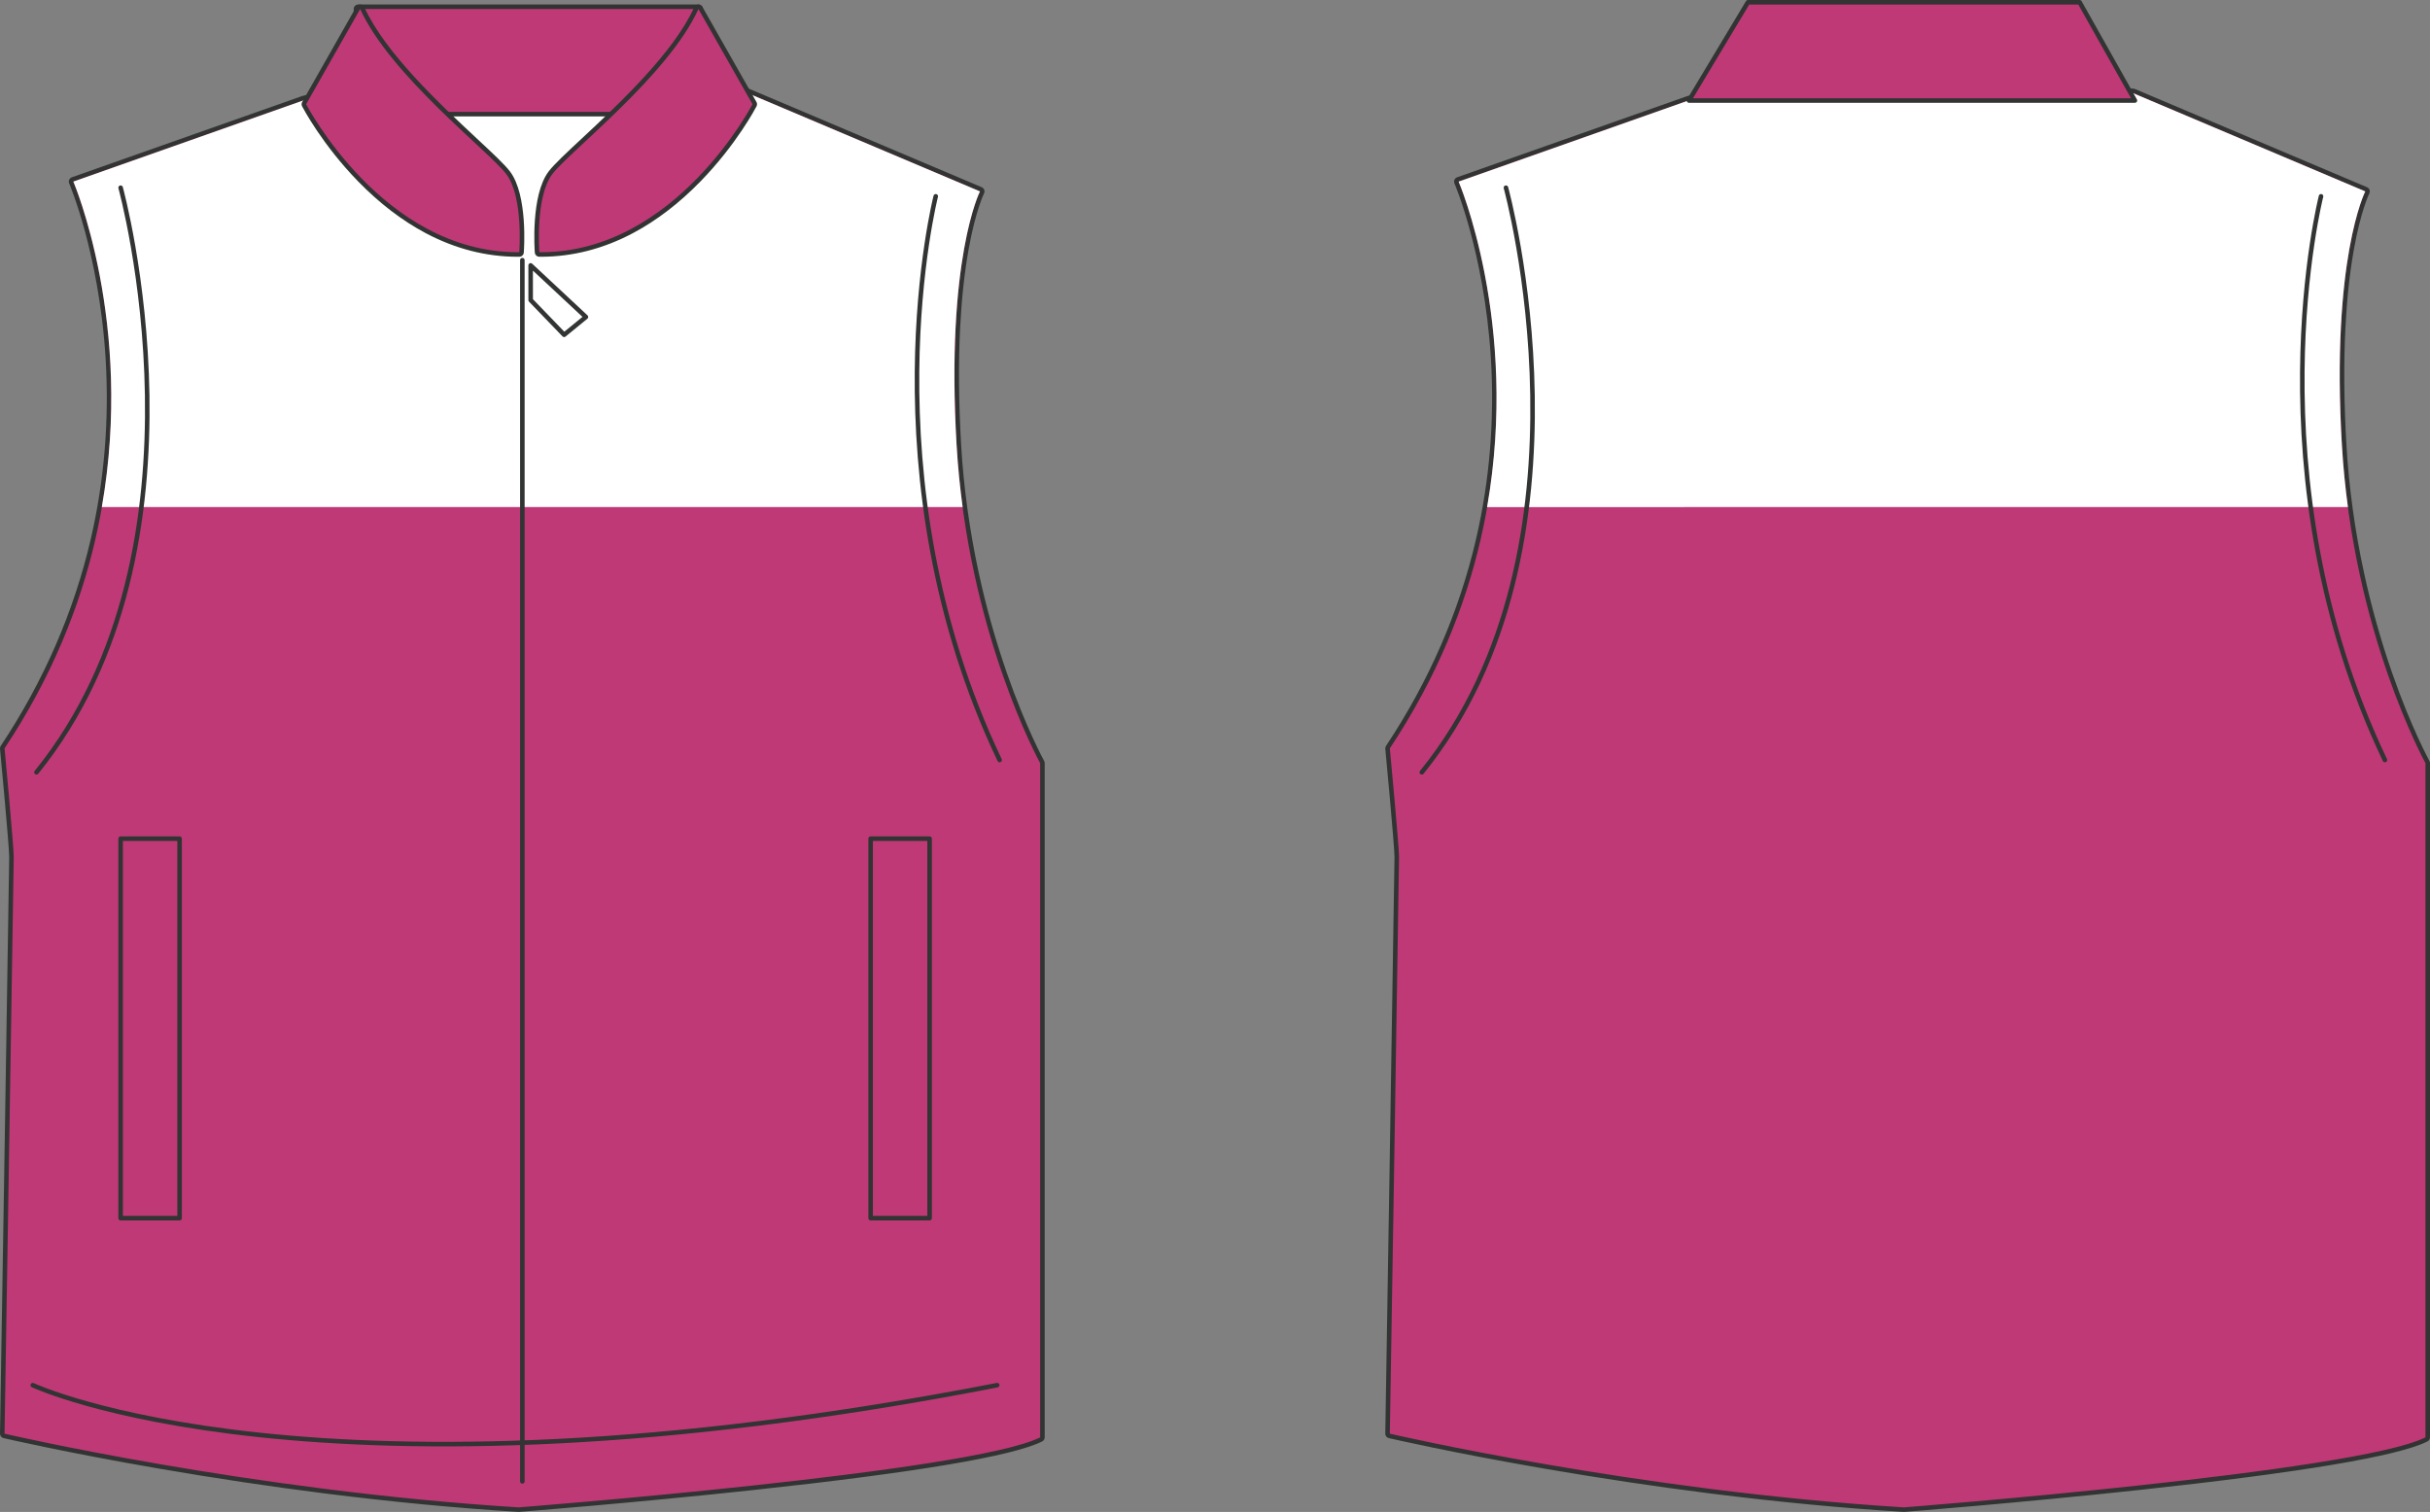 <svg xmlns="http://www.w3.org/2000/svg" width="401.5" height="249.878" viewBox="0 0 401.5 249.878"><rect x="0" y="0" width="401.5" height="249.878" fill="#808080" stroke="none"/><g transform="translate(-719.25 -3678.625)"><g transform="translate(720 3679)"><g transform="translate(499.11 -5.076)" fill="#bf3976" stroke-linecap="round" stroke-linejoin="round"><path d="M -414.16 254.206 L -414.186 254.204 C -424.333 253.579 -435.117 252.549 -446.236 251.143 C -455.131 250.019 -464.26 248.653 -473.37 247.083 C -488.882 244.41 -499.094 242.04 -499.195 242.017 L -499.49 241.948 L -499.485 241.645 C -499.47 240.711 -497.964 148.154 -497.964 146.352 C -497.964 144.564 -499.468 128.585 -499.483 128.423 L -499.496 128.291 L -499.422 128.181 C -492.294 117.454 -487.263 105.872 -484.47 93.757 C -482.234 84.065 -481.417 74.011 -482.041 63.874 C -482.596 54.856 -484.213 47.441 -485.472 42.809 C -486.833 37.798 -488.076 34.887 -488.088 34.859 L -488.247 34.49 L -487.869 34.357 L -449.912 20.96 L -449.898 20.956 L -449.883 20.952 L -439.226 18.11 L -439.174 18.096 L -439.12 18.097 L -376.297 19.721 L -376.226 19.723 L -376.16 19.751 L -337.797 35.989 L -337.427 36.146 L -337.609 36.505 C -337.623 36.532 -339.031 39.36 -340.198 45.901 C -340.884 49.744 -341.354 54.097 -341.595 58.84 C -341.897 64.768 -341.84 71.326 -341.425 78.33 C -341.009 85.348 -340.027 92.467 -338.505 99.488 C -337.288 105.105 -335.724 110.673 -333.859 116.035 C -330.684 125.161 -327.699 130.589 -327.669 130.643 L -327.622 130.727 L -327.622 130.824 L -327.622 242.261 L -327.622 242.493 L -327.83 242.597 C -330.503 243.934 -336.712 245.375 -346.284 246.88 C -353.916 248.08 -363.705 249.328 -375.379 250.588 C -395.249 252.733 -413.947 254.189 -414.134 254.204 L -414.16 254.206 Z" stroke="none"/><path d="M -439.129 18.472 L -449.787 21.314 L -487.744 34.71 C -487.744 34.71 -467.75 81.194 -499.11 128.388 C -499.11 128.388 -497.589 144.526 -497.589 146.352 C -497.589 148.178 -499.11 241.651 -499.11 241.651 C -499.11 241.651 -458.616 251.091 -414.163 253.83 C -414.163 253.83 -339.568 248.047 -327.997 242.261 L -327.997 130.824 C -327.997 130.824 -339.971 109.207 -341.8 78.352 C -343.626 47.499 -337.944 36.335 -337.944 36.335 L -376.307 20.096 L -439.129 18.472 M -439.13 17.722 C -439.123 17.722 -439.117 17.722 -439.11 17.722 L -376.287 19.346 C -376.193 19.349 -376.101 19.369 -376.014 19.405 L -337.651 35.644 C -337.46 35.725 -337.31 35.882 -337.239 36.077 C -337.168 36.273 -337.181 36.489 -337.275 36.675 C -337.288 36.701 -338.683 39.517 -339.84 46.029 C -340.52 49.855 -340.985 54.188 -341.224 58.909 C -341.522 64.81 -341.463 71.337 -341.051 78.307 C -340.636 85.307 -339.656 92.406 -338.139 99.409 C -336.925 105.011 -335.365 110.564 -333.505 115.912 C -330.34 125.008 -327.371 130.407 -327.341 130.461 C -327.28 130.572 -327.247 130.697 -327.247 130.824 L -327.247 242.261 C -327.247 242.546 -327.408 242.805 -327.662 242.932 C -332.54 245.372 -348.581 248.073 -375.338 250.961 C -395.215 253.106 -413.918 254.563 -414.105 254.577 C -414.139 254.58 -414.174 254.58 -414.209 254.578 C -424.364 253.953 -435.156 252.922 -446.283 251.515 C -455.184 250.39 -464.319 249.023 -473.434 247.452 C -488.956 244.778 -499.179 242.405 -499.28 242.382 C -499.624 242.302 -499.866 241.992 -499.86 241.639 C -499.845 240.704 -498.339 148.151 -498.339 146.352 C -498.339 144.581 -499.842 128.62 -499.857 128.459 C -499.873 128.288 -499.83 128.116 -499.735 127.973 C -492.639 117.295 -487.629 105.767 -484.844 93.71 C -482.615 84.061 -481.796 74.051 -482.412 63.958 C -482.96 54.97 -484.567 47.579 -485.819 42.96 C -487.177 37.953 -488.42 35.035 -488.433 35.007 C -488.515 34.816 -488.514 34.6 -488.431 34.41 C -488.347 34.219 -488.189 34.072 -487.993 34.003 L -450.036 20.607 C -450.018 20.6 -449.999 20.594 -449.98 20.589 L -439.323 17.747 C -439.26 17.731 -439.195 17.722 -439.13 17.722 Z" stroke="none" fill="#323333"/></g><rect width="9.743" height="62.721" transform="translate(19.181 138.231)" fill="none" stroke="#323333" stroke-linecap="round" stroke-linejoin="round" stroke-width="0.75"/><rect width="9.743" height="62.721" transform="translate(143.102 138.231)" fill="none" stroke="#323333" stroke-linecap="round" stroke-linejoin="round" stroke-width="0.75"/><path d="M-346.885,88.5c-.438-3.255-.782-6.638-.99-10.15-1.826-30.853,3.856-42.017,3.856-42.017L-382.382,20.1-445.2,18.472l-10.657,2.842-37.957,13.4s10.03,23.375,4.7,53.792Z" transform="translate(505.185 -5.076)" fill="#fff"/><path d="M-482.749,26.5s16.339,59.27-13.905,96.619" transform="translate(501.93 4.146)" fill="none" stroke="#323333" stroke-linecap="round" stroke-linejoin="round" stroke-width="0.75"/><path d="M-425.83,27.165s-11.774,46.281,10.554,93.169" transform="translate(579.69 4.905)" fill="none" stroke="#323333" stroke-linecap="round" stroke-linejoin="round" stroke-width="0.75"/><g transform="translate(621.449 -5.076)" fill="#bf3976" stroke-linecap="round" stroke-linejoin="round"><path d="M -307.612 254.206 L -307.638 254.204 C -317.785 253.579 -328.569 252.549 -339.689 251.143 C -348.584 250.019 -357.713 248.653 -366.823 247.083 C -382.335 244.41 -392.548 242.04 -392.649 242.017 L -392.944 241.948 L -392.939 241.645 C -392.924 240.711 -391.416 148.154 -391.416 146.352 C -391.416 144.564 -392.922 128.585 -392.937 128.423 L -392.95 128.291 L -392.876 128.181 C -385.748 117.454 -380.717 105.872 -377.922 93.757 C -375.687 84.065 -374.87 74.011 -375.493 63.874 C -376.048 54.856 -377.665 47.441 -378.923 42.809 C -380.285 37.797 -381.528 34.887 -381.54 34.859 L -381.698 34.49 L -381.32 34.357 L -343.363 20.96 L -343.349 20.956 L -343.335 20.952 L -332.678 18.11 L -332.626 18.096 L -332.572 18.097 L -269.749 19.721 L -269.678 19.723 L -269.612 19.751 L -231.249 35.989 L -230.879 36.146 L -231.061 36.505 C -231.075 36.532 -232.483 39.36 -233.651 45.901 C -234.337 49.744 -234.807 54.097 -235.048 58.84 C -235.35 64.768 -235.292 71.326 -234.877 78.33 C -234.462 85.344 -233.481 92.458 -231.961 99.475 C -230.745 105.09 -229.182 110.655 -227.318 116.016 C -224.143 125.147 -221.151 130.589 -221.121 130.643 L -221.074 130.727 L -221.074 130.824 L -221.074 242.261 L -221.074 242.493 L -221.281 242.597 C -223.955 243.934 -230.164 245.375 -239.735 246.88 C -247.368 248.08 -257.157 249.328 -268.83 250.588 C -288.701 252.733 -307.399 254.189 -307.586 254.204 L -307.612 254.206 Z" stroke="none"/><path d="M -332.581 18.472 L -343.239 21.314 L -381.196 34.71 C -381.196 34.71 -361.202 81.194 -392.564 128.388 C -392.564 128.388 -391.041 144.526 -391.041 146.352 C -391.041 148.178 -392.564 241.651 -392.564 241.651 C -392.564 241.651 -352.068 251.091 -307.615 253.83 C -307.615 253.83 -233.019 248.047 -221.449 242.261 L -221.449 130.824 C -221.449 130.824 -233.425 109.207 -235.251 78.352 C -237.08 47.499 -231.395 36.335 -231.395 36.335 L -269.758 20.096 L -332.581 18.472 M -332.581 17.722 C -332.575 17.722 -332.568 17.722 -332.562 17.722 L -269.739 19.346 C -269.645 19.349 -269.553 19.369 -269.466 19.405 L -231.103 35.644 C -230.911 35.725 -230.762 35.882 -230.691 36.078 C -230.619 36.273 -230.633 36.489 -230.727 36.675 C -230.74 36.701 -232.136 39.517 -233.293 46.029 C -233.972 49.855 -234.438 54.188 -234.676 58.909 C -234.974 64.81 -234.916 71.337 -234.503 78.307 C -234.089 85.298 -233.111 92.389 -231.597 99.383 C -230.385 104.98 -228.828 110.529 -226.97 115.874 C -223.805 124.98 -220.823 130.407 -220.793 130.461 C -220.731 130.572 -220.699 130.697 -220.699 130.824 L -220.699 242.261 C -220.699 242.546 -220.86 242.805 -221.114 242.932 C -225.992 245.372 -242.033 248.073 -268.79 250.961 C -288.667 253.106 -307.37 254.563 -307.557 254.577 C -307.591 254.58 -307.626 254.58 -307.661 254.578 C -317.816 253.953 -328.608 252.922 -339.736 251.515 C -348.636 250.39 -357.771 249.023 -366.887 247.452 C -382.409 244.778 -392.633 242.405 -392.734 242.382 C -393.078 242.302 -393.32 241.992 -393.314 241.639 C -393.299 240.704 -391.791 148.151 -391.791 146.352 C -391.791 144.582 -393.296 128.62 -393.311 128.459 C -393.327 128.288 -393.284 128.116 -393.189 127.973 C -386.085 117.284 -381.072 105.743 -378.288 93.672 C -376.06 84.015 -375.246 73.998 -375.868 63.897 C -376.421 54.91 -378.031 47.523 -379.285 42.908 C -380.64 37.921 -381.872 35.035 -381.885 35.007 C -381.967 34.816 -381.966 34.6 -381.883 34.41 C -381.799 34.219 -381.641 34.072 -381.445 34.003 L -343.488 20.607 C -343.47 20.6 -343.451 20.594 -343.432 20.589 L -332.775 17.747 C -332.711 17.731 -332.647 17.722 -332.581 17.722 Z" stroke="none" fill="#323333"/></g><path d="M-240.337,88.5c-.438-3.255-.784-6.638-.99-10.15-1.828-30.853,3.856-42.017,3.856-42.017L-275.835,20.1l-62.823-1.624-10.657,2.842-37.957,13.4s10.03,23.375,4.7,53.792Z" transform="translate(627.525 -5.076)" fill="#fff"/><path d="M-376.2,26.5s16.342,59.27-13.9,96.619" transform="translate(624.27 4.146)" fill="none" stroke="#323333" stroke-linecap="round" stroke-linejoin="round" stroke-width="0.75"/><path d="M-319.284,27.165s-11.772,46.281,10.556,93.169" transform="translate(702.03 4.905)" fill="none" stroke="#323333" stroke-linecap="round" stroke-linejoin="round" stroke-width="0.75"/><path d="M-458.646,32.48l9.134,8.525-3.6,2.943-5.531-5.734Z" transform="translate(545.572 11.009)" fill="none" stroke="#323333" stroke-linecap="round" stroke-linejoin="round" stroke-width="0.75"/><path d="M-496.937,118.63s46.685,21.923,159.341,0" transform="translate(501.605 109.928)" fill="none" stroke="#323333" stroke-linecap="round" stroke-linejoin="round" stroke-width="0.75"/><g transform="translate(530.346 -11.64)" fill="#bf3976" stroke-linecap="round" stroke-linejoin="round"><path d="M -420.524 30.131 L -420.736 30.131 L -468.69 30.131 L -468.953 30.131 L -469.043 29.884 L -471.935 21.968 L -471.956 21.912 L -471.958 21.853 L -472.281 12.769 L -472.295 12.381 L -471.907 12.381 L -415.696 12.381 L -415.334 12.381 L -415.321 12.743 L -415.033 20.913 L -415.029 21.024 L -415.087 21.12 L -420.415 29.949 L -420.524 30.131 Z" stroke="none"/><path d="M -471.907 12.756 L -471.583 21.839 L -468.69 29.756 L -420.736 29.756 L -415.408 20.926 L -415.696 12.756 L -471.907 12.756 M -471.907 12.006 L -415.696 12.006 C -415.292 12.006 -414.961 12.326 -414.947 12.729 L -414.658 20.899 C -414.653 21.045 -414.69 21.189 -414.766 21.313 L -420.094 30.143 C -420.23 30.368 -420.473 30.506 -420.736 30.506 L -468.69 30.506 C -469.005 30.506 -469.287 30.309 -469.395 30.013 L -472.288 22.097 C -472.315 22.023 -472.33 21.945 -472.333 21.866 L -472.656 12.783 C -472.663 12.579 -472.588 12.382 -472.446 12.235 C -472.305 12.089 -472.11 12.006 -471.907 12.006 Z" stroke="none" fill="#323333"/></g><g transform="translate(525.745 -11.639)" fill="#bf3976" stroke-linecap="round" stroke-linejoin="round"><path d="M -440.968 53.323 C -440.969 53.323 -440.97 53.323 -440.971 53.323 C -446.11 53.323 -451.166 52.023 -455.997 49.457 C -459.853 47.41 -463.574 44.558 -467.058 40.979 C -472.981 34.895 -476.214 28.722 -476.246 28.66 L -476.34 28.479 L -476.239 28.302 L -467.309 12.571 L -466.946 11.931 L -466.641 12.601 C -463.166 20.261 -454.021 28.786 -447.969 34.427 C -445.409 36.813 -443.387 38.698 -442.529 39.832 C -441.305 41.448 -440.563 44.159 -440.323 47.887 C -440.145 50.634 -440.321 52.953 -440.323 52.976 L -440.35 53.319 L -440.694 53.322 C -440.786 53.323 -440.876 53.323 -440.968 53.323 Z" stroke="none"/><path d="M -466.983 12.756 L -475.913 28.487 C -475.913 28.487 -463.23 52.948 -440.971 52.948 C -440.88 52.948 -440.789 52.948 -440.697 52.947 C -440.697 52.947 -439.986 43.813 -442.828 40.058 C -445.67 36.303 -462.01 23.716 -466.983 12.756 M -466.983 12.006 C -466.972 12.006 -466.96 12.006 -466.949 12.007 C -466.667 12.019 -466.416 12.189 -466.3 12.446 C -462.855 20.038 -453.743 28.532 -447.714 34.152 C -445.14 36.551 -443.107 38.446 -442.23 39.605 C -439.25 43.542 -439.919 52.621 -439.949 53.005 C -439.98 53.393 -440.301 53.694 -440.69 53.697 C -440.784 53.698 -440.877 53.698 -440.971 53.698 C -446.172 53.698 -451.287 52.383 -456.173 49.789 C -460.063 47.723 -463.816 44.848 -467.327 41.241 C -473.289 35.117 -476.447 29.086 -476.579 28.833 C -476.696 28.607 -476.691 28.338 -476.565 28.117 L -467.635 12.386 C -467.501 12.15 -467.252 12.006 -466.983 12.006 Z" stroke="none" fill="#323333"/></g><g transform="translate(546.298 -11.639)" fill="#bf3976" stroke-linecap="round" stroke-linejoin="round"><path d="M -457.661 53.323 C -457.754 53.323 -457.846 53.323 -457.938 53.322 L -458.282 53.319 L -458.309 52.976 C -458.311 52.953 -458.486 50.634 -458.309 47.887 C -458.068 44.159 -457.326 41.448 -456.103 39.832 C -455.245 38.698 -453.223 36.813 -450.663 34.427 C -444.611 28.786 -435.467 20.261 -431.991 12.601 L -431.687 11.931 L -431.323 12.571 L -422.391 28.302 L -422.29 28.479 L -422.384 28.66 C -422.416 28.722 -425.649 34.895 -431.573 40.98 C -435.057 44.558 -438.779 47.41 -442.635 49.458 C -447.466 52.023 -452.522 53.323 -457.661 53.323 Z" stroke="none"/><path d="M -431.649 12.756 C -436.622 23.716 -452.962 36.303 -455.804 40.058 C -458.644 43.813 -457.935 52.947 -457.935 52.947 C -457.843 52.948 -457.753 52.948 -457.661 52.948 C -435.402 52.948 -422.717 28.487 -422.717 28.487 L -431.649 12.756 M -431.649 12.006 C -431.38 12.006 -431.131 12.15 -430.997 12.386 L -422.065 28.117 C -421.939 28.338 -421.934 28.607 -422.051 28.833 C -422.183 29.086 -425.342 35.117 -431.304 41.241 C -434.816 44.848 -438.568 47.723 -442.459 49.789 C -447.345 52.383 -452.46 53.698 -457.661 53.698 C -457.755 53.698 -457.848 53.698 -457.942 53.697 C -458.331 53.694 -458.653 53.393 -458.683 53.005 C -458.713 52.621 -459.379 43.542 -456.402 39.605 C -455.525 38.446 -453.492 36.551 -450.918 34.152 C -444.889 28.532 -435.777 20.038 -432.332 12.446 C -432.216 12.189 -431.965 12.02 -431.683 12.007 C -431.672 12.006 -431.66 12.006 -431.649 12.006 Z" stroke="none" fill="#323333"/></g><line y2="201.832" transform="translate(85.556 42.626)" fill="none" stroke="#323333" stroke-linecap="round" stroke-linejoin="round" stroke-width="0.75"/><path d="M-359.813,12.236l-9.743,16.239h73.683l-9.134-16.239Z" transform="translate(647.868 -12.236)" fill="#bf3976" stroke="#323333" stroke-linecap="round" stroke-linejoin="round" stroke-width="0.75"/></g></g></svg>